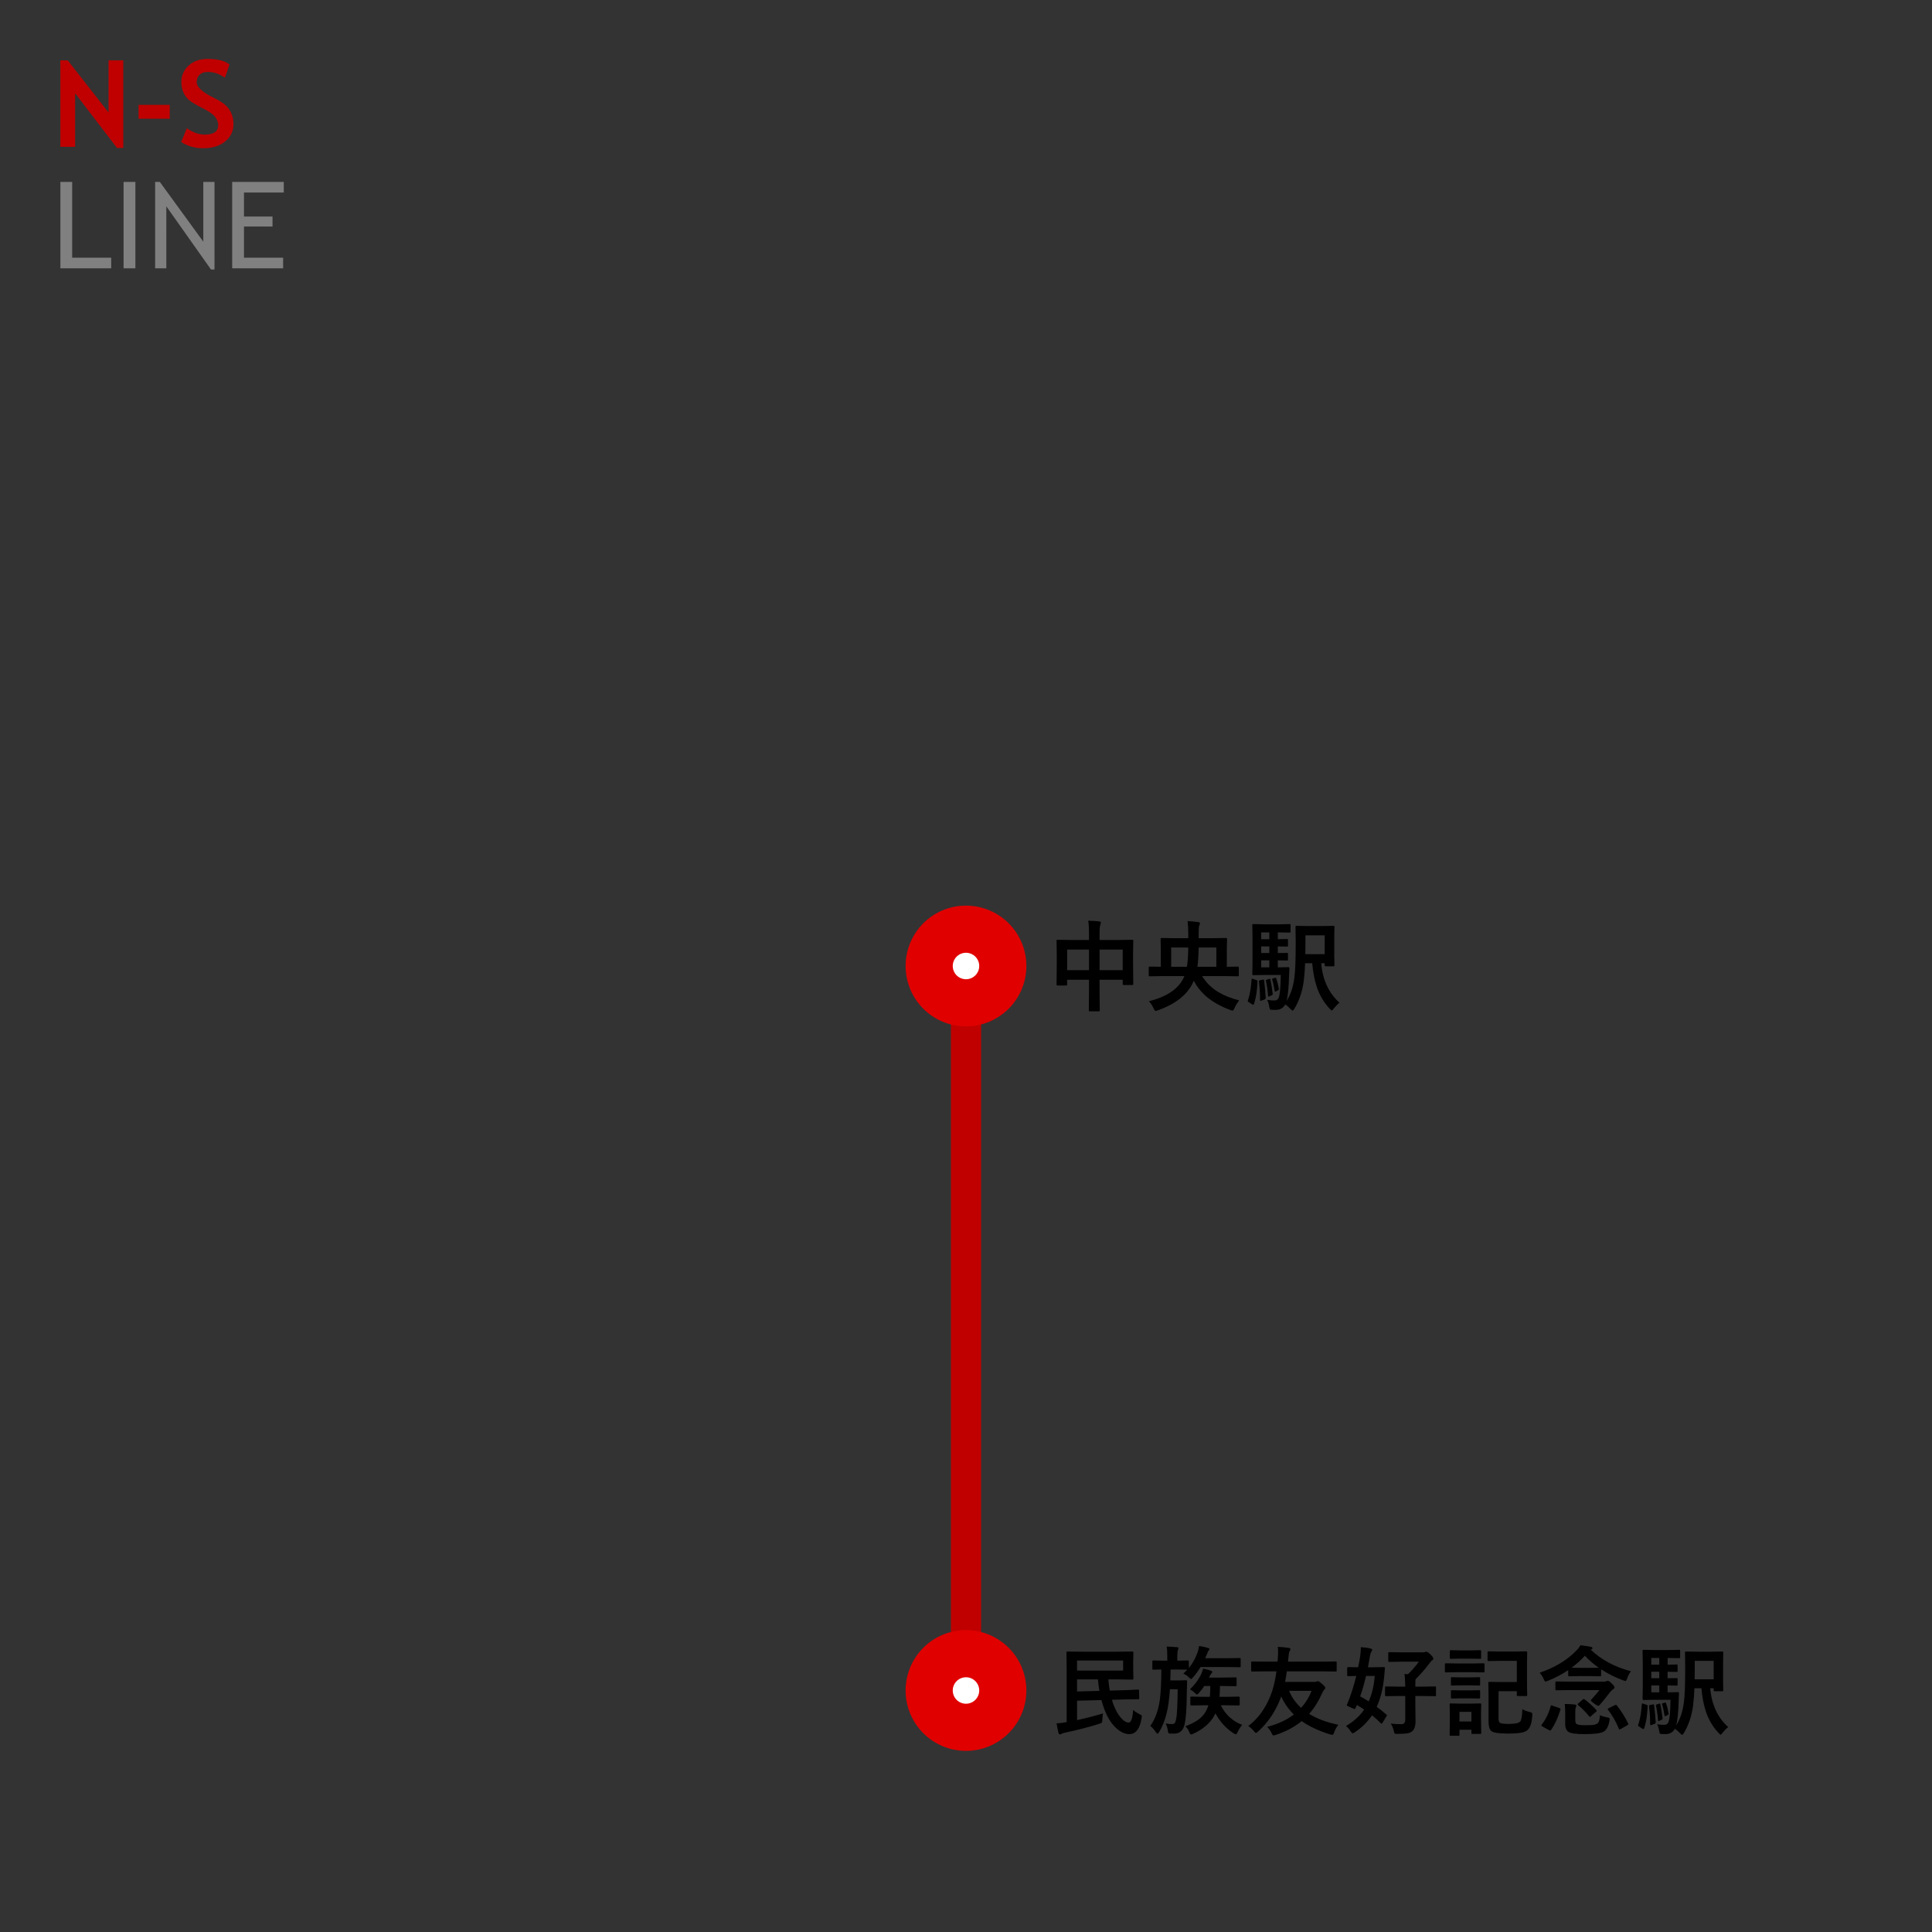 <?xml version="1.0" encoding="UTF-8" standalone="no"?>
<!-- Created with Inkscape (http://www.inkscape.org/) -->

<svg
   width="1024"
   height="1024"
   viewBox="0 0 270.933 270.933"
   version="1.1"
   id="svg1"
   inkscape:version="1.3 (0e150ed6c4, 2023-07-21)"
   sodipodi:docname="ns-line.svg"
   xmlns:inkscape="http://www.inkscape.org/namespaces/inkscape"
   xmlns:sodipodi="http://sodipodi.sourceforge.net/DTD/sodipodi-0.dtd"
   xmlns="http://www.w3.org/2000/svg"
   xmlns:svg="http://www.w3.org/2000/svg">
  <rect x="0" y="0" width="270.933" height="270.933" fill="#333333" stroke="none"/>
  <sodipodi:namedview
     id="namedview1"
     pagecolor="#ffffff"
     bordercolor="#000000"
     borderopacity="0.25"
     inkscape:showpageshadow="2"
     inkscape:pageopacity="0.0"
     inkscape:pagecheckerboard="0"
     inkscape:deskcolor="#d1d1d1"
     inkscape:document-units="px"
     inkscape:zoom="0.69229107"
     inkscape:cx="551.79103"
     inkscape:cy="263.61744"
     inkscape:window-width="2560"
     inkscape:window-height="1334"
     inkscape:window-x="-11"
     inkscape:window-y="-11"
     inkscape:window-maximized="1"
     inkscape:current-layer="layer1"
     showguides="false" />
  <defs
     id="defs1" />
  <g
     inkscape:label="Layer 1"
     inkscape:groupmode="layer"
     id="layer1">
    <path
       id="rect1"
       style="fill:#c00000;stroke-width:3.388;stroke-linecap:square;paint-order:markers stroke fill"
       d="m 133.35,135.467 h 4.233 v 101.6 h -4.233 z" />
    <g
       id="g1">
      <path
         id="path1"
         style="fill:#ffffff;stroke:#e00000;stroke-width:6.612;stroke-linecap:square;paint-order:markers stroke fill"
         d="m 140.627,135.467 a 5.161,5.161 0 0 1 -5.161,5.161 5.161,5.161 0 0 1 -5.161,-5.161 5.161,5.161 0 0 1 5.161,-5.161 5.161,5.161 0 0 1 5.161,5.161 z" />
      <path
         style="-inkscape-font-specification:'Yu Gothic Medium';stroke-width:3.466;stroke-linecap:square;paint-order:markers stroke fill"
         d="m 152.608,129.117 q 0.927,0.02 1.537,0.095 0.237,0.027 0.237,0.169 0,0.135 -0.068,0.278 -0.115,0.264 -0.115,1.117 v 1.043 h 2.688 l 1.882,-0.027 q 0.115,0 0.135,0.027 0.02,0.027 0.02,0.129 l -0.027,1.719 v 1.604 l 0.027,2.708 q 0,0.102 -0.027,0.129 -0.02,0.027 -0.122,0.027 H 157.597 q -0.115,0 -0.135,-0.034 -0.02,-0.02 -0.02,-0.122 v -0.582 h -3.243 v 1.706 l 0.027,2.566 q 0,0.108 -0.027,0.129 -0.027,0.02 -0.122,0.02 h -1.239 q -0.108,0 -0.129,-0.027 -0.02,-0.027 -0.02,-0.122 l 0.027,-2.539 v -1.733 h -3.067 v 0.636 q 0,0.122 -0.027,0.149 -0.027,0.02 -0.129,0.02 h -1.178 q -0.108,0 -0.129,-0.034 -0.02,-0.027 -0.02,-0.135 l 0.027,-2.715 v -1.428 l -0.027,-1.943 q 0,-0.115 0.027,-0.135 0.027,-0.02 0.129,-0.02 l 1.882,0.027 h 2.512 v -0.927 q 0,-1.11 -0.108,-1.774 z m 4.834,4.048 h -3.243 v 2.884 h 3.243 z m -7.792,0 v 2.884 h 3.067 v -2.884 z m 13.268,3.717 -1.672,0.027 q -0.115,0 -0.135,-0.034 -0.02,-0.027 -0.02,-0.135 v -1.043 q 0,-0.108 0.027,-0.129 0.027,-0.02 0.129,-0.02 l 1.537,0.027 v -2.464 l -0.027,-1.415 q 0,-0.115 0.027,-0.135 0.027,-0.02 0.122,-0.02 l 1.929,0.027 h 1.801 v -0.569 q 0,-1.103 -0.095,-1.828 0.772,0.041 1.483,0.135 0.25,0.02 0.25,0.183 0,0.095 -0.115,0.345 -0.068,0.21 -0.068,1.164 v 0.569 h 1.902 l 1.923,-0.027 q 0.108,0 0.135,0.027 0.02,0.027 0.02,0.129 l -0.027,1.401 v 2.478 l 1.537,-0.027 q 0.142,0 0.142,0.149 v 1.043 q 0,0.115 -0.027,0.142 -0.02,0.027 -0.115,0.027 l -1.692,-0.027 h -3.31 q 0.86,1.395 2.295,2.254 1.171,0.704 2.904,1.158 -0.44,0.548 -0.65,1.07 -0.156,0.359 -0.264,0.359 -0.095,0 -0.318,-0.081 -3.737,-1.381 -5.131,-4.109 -1.164,2.776 -5.05,4.15 -0.223,0.081 -0.305,0.081 -0.122,0 -0.278,-0.345 -0.284,-0.596 -0.663,-1.015 3.92,-0.968 4.976,-3.52 z m 4.996,-1.307 h 2.66 v -2.701 h -2.484 q -0.02,1.631 -0.176,2.701 z m -1.279,-2.701 h -2.396 v 2.701 h 2.207 q 0.169,-0.982 0.19,-2.701 z m 12.977,3.852 h -2.39 l -1.449,0.027 q -0.115,0 -0.135,-0.034 -0.02,-0.027 -0.02,-0.135 l 0.027,-1.686 v -3.452 l -0.027,-1.706 q 0,-0.108 0.027,-0.129 0.027,-0.02 0.129,-0.02 l 1.449,0.027 h 2.234 l 1.374,-0.027 q 0.108,0 0.129,0.027 0.02,0.027 0.02,0.122 v 0.887 q 0,0.108 -0.027,0.135 -0.027,0.02 -0.122,0.02 l -1.374,-0.027 h -0.264 v 0.955 l 1.279,-0.027 q 0.108,0 0.129,0.027 0.02,0.027 0.02,0.122 v 0.765 q 0,0.108 -0.027,0.129 -0.027,0.02 -0.122,0.02 -0.007,0 -0.386,-0.007 -0.399,-0.013 -0.894,-0.02 v 0.927 l 1.279,-0.013 q 0.108,0 0.129,0.02 0.02,0.02 0.02,0.122 v 0.778 q 0,0.108 -0.027,0.129 -0.027,0.02 -0.122,0.02 -0.027,0 -0.176,-0.007 -0.501,-0.013 -1.103,-0.02 v 0.982 h 0.25 l 1.219,-0.027 q 0.156,0 0.156,0.129 0,0.034 0,0.054 l -0.041,0.914 q -0.074,2.701 -0.366,3.662 0.86,-1.334 1.11,-3.317 0.183,-1.327 0.183,-4.922 l -0.027,-2.16 q 0,-0.115 0.034,-0.135 0.027,-0.02 0.135,-0.02 l 1.55,0.027 h 2.024 l 1.55,-0.027 q 0.122,0 0.149,0.027 0.02,0.027 0.02,0.129 l -0.027,1.388 v 2.606 l 0.027,1.367 q 0,0.108 -0.027,0.135 -0.034,0.02 -0.142,0.02 h -1.049 q -0.156,0 -0.156,-0.169 v -0.264 h -0.487 q 0.298,3.493 2.566,5.544 -0.352,0.257 -0.812,0.819 -0.183,0.264 -0.264,0.264 -0.081,0 -0.278,-0.223 -1.219,-1.279 -1.821,-3.053 -0.474,-1.401 -0.65,-3.351 h -0.995 q -0.041,1.259 -0.196,2.525 -0.298,2.2 -1.32,3.879 -0.162,0.25 -0.237,0.25 -0.068,0 -0.291,-0.223 -0.359,-0.393 -0.745,-0.65 -0.413,0.765 -1.347,0.765 -0.413,0 -0.596,-0.013 -0.169,-0.02 -0.21,-0.088 -0.034,-0.061 -0.095,-0.372 -0.068,-0.487 -0.278,-0.927 0.623,0.081 1.029,0.081 0.386,0 0.569,-0.359 0.271,-0.616 0.305,-3.216 z m 6.154,-5.558 h -2.701 v 1.219 q 0,0.988 -0.013,1.415 h 2.715 z m -8.902,4.488 h 1.137 v -0.982 h -1.137 z m 0,-3.947 h 1.137 v -0.955 h -1.137 z m 0,1.936 h 1.137 v -0.927 h -1.137 z m -1.137,3.635 0.42,0.142 q 0.149,0.047 0.176,0.088 0.02,0.034 0.02,0.142 -0.068,1.882 -0.487,3.121 -0.047,0.129 -0.129,0.129 -0.054,0 -0.122,-0.047 l -0.487,-0.318 q -0.142,-0.068 -0.142,-0.142 0,-0.034 0.034,-0.122 0.393,-1.178 0.501,-2.897 0.007,-0.135 0.068,-0.135 0.027,0 0.149,0.041 z m 1.334,0.108 q 0.095,-0.013 0.122,-0.013 0.074,0 0.088,0.129 0.19,1.53 0.223,2.451 0,0.149 -0.169,0.21 l -0.433,0.156 q -0.095,0.034 -0.129,0.034 -0.061,0 -0.061,-0.129 0,-1.32 -0.156,-2.559 -0.007,-0.054 -0.007,-0.074 0,-0.088 0.176,-0.129 z m 0.9,-0.108 q 0.074,-0.027 0.108,-0.027 0.061,0 0.088,0.129 0.183,0.819 0.318,1.977 0,0.047 0,0.061 0,0.102 -0.169,0.176 l -0.291,0.122 q -0.095,0.047 -0.129,0.047 -0.054,0 -0.061,-0.129 -0.095,-1.212 -0.291,-2.065 -0.013,-0.061 -0.013,-0.081 0,-0.054 0.149,-0.115 z m 0.819,-0.149 q 0.061,-0.027 0.095,-0.027 0.047,0 0.088,0.102 0.237,0.65 0.372,1.462 0.007,0.047 0.007,0.068 0,0.074 -0.115,0.142 l -0.298,0.149 q -0.068,0.041 -0.108,0.041 -0.054,0 -0.068,-0.108 -0.162,-1.022 -0.345,-1.571 -0.02,-0.061 -0.02,-0.088 0,-0.047 0.129,-0.088 z"
         id="text1"
         aria-label="中央駅" />
    </g>
    <g
       id="g2"
       transform="matrix(1,0,0,1,-6.2592708e-4,101.599)">
      <path
         id="path1-9"
         style="fill:#ffffff;stroke:#e00000;stroke-width:6.612;stroke-linecap:square;paint-order:markers stroke fill"
         d="m 140.627,135.467 a 5.161,5.161 0 0 1 -5.161,5.161 5.161,5.161 0 0 1 -5.161,-5.161 5.161,5.161 0 0 1 5.161,-5.161 5.161,5.161 0 0 1 5.161,5.161 z" />
      <path
         style="-inkscape-font-specification:'Yu Gothic Bold';stroke-width:6.812;stroke-linecap:square;paint-order:markers stroke fill"
         d="m 154.679,138.683 q -0.08,0.439 -0.093,0.885 -0.027,0.346 -0.086,0.419 -0.053,0.053 -0.353,0.153 -2.182,0.692 -4.783,1.237 -0.306,0.053 -0.446,0.14 -0.166,0.106 -0.273,0.106 -0.16,0 -0.206,-0.22 -0.106,-0.406 -0.273,-1.331 0.565,-0.02 1.417,-0.166 v -7.351 l -0.027,-2.402 q 0,-0.113 0.027,-0.133 0.027,-0.02 0.126,-0.02 l 2.036,0.027 h 4.91 l 2.149,-0.027 q 0.14,0 0.14,0.153 l -0.027,1.178 v 1.264 l 0.027,1.191 q 0,0.153 -0.14,0.153 l -2.149,-0.027 h -1.224 q 0.093,1.038 0.2,1.57 l 2.062,-0.06 q 0.772,-0.02 1.424,-0.06 0.432,-0.02 0.466,-0.02 0.12,0 0.14,0.027 0.013,0.02 0.013,0.126 l 0.027,1.044 q 0,0.106 -0.027,0.133 -0.02,0.02 -0.126,0.02 -0.639,0 -1.889,0.027 l -1.79,0.053 q 0.213,0.752 0.519,1.364 0.426,0.911 0.998,1.424 0.452,0.412 0.818,0.412 0.526,0 0.639,-1.783 0.313,0.293 0.845,0.572 0.253,0.12 0.306,0.166 0.067,0.067 0.067,0.173 0,0.067 -0.033,0.273 -0.366,2.209 -1.73,2.209 -0.832,0 -1.67,-0.699 -0.812,-0.672 -1.41,-1.836 -0.512,-1.038 -0.818,-2.235 l -3.419,0.086 v 2.721 q 1.856,-0.399 3.639,-0.938 z m 2.821,-6.007 v -1.41 h -6.46 v 1.41 z m -3.533,1.237 h -2.927 v 1.69 l 3.133,-0.08 q -0.126,-0.765 -0.206,-1.61 z m 11.13,-1.39 h -0.938 q -0.04,1.477 -0.04,1.53 h 1.377 l 0.812,-0.027 q 0.166,0 0.166,0.166 -0.013,0.193 -0.04,1.47 -0.02,3.639 -0.379,4.79 -0.326,1.064 -1.417,1.064 -0.386,0 -0.572,-0.013 -0.173,-0.013 -0.22,-0.08 -0.04,-0.06 -0.067,-0.299 -0.086,-0.599 -0.313,-1.038 0.492,0.093 0.898,0.093 0.293,0 0.406,-0.18 0.086,-0.14 0.18,-0.599 0.166,-0.838 0.206,-4.111 h -1.091 q -0.14,2.122 -0.506,3.546 -0.359,1.377 -1.011,2.461 -0.146,0.233 -0.226,0.233 -0.08,0 -0.246,-0.233 -0.386,-0.585 -0.765,-0.858 1.018,-1.424 1.331,-3.619 0.2,-1.397 0.22,-4.298 -0.466,0.007 -0.852,0.02 -0.246,0.007 -0.259,0.007 -0.113,0 -0.133,-0.027 -0.02,-0.027 -0.02,-0.12 v -0.978 q 0,-0.12 0.027,-0.146 0.027,-0.02 0.126,-0.02 l 1.47,0.027 h 0.472 v -0.652 q 0,-0.891 -0.093,-1.324 0.911,0.027 1.444,0.086 0.22,0 0.22,0.133 0,0.053 -0.08,0.273 -0.086,0.22 -0.086,0.832 v 0.652 l 1.477,-0.027 q 0.106,0 0.126,0.033 0.02,0.027 0.02,0.133 v 0.885 q 0.778,-0.925 1.224,-2.209 0.166,-0.492 0.206,-0.872 0.765,0.113 1.224,0.259 0.233,0.06 0.233,0.173 0,0.086 -0.106,0.193 -0.086,0.1 -0.233,0.479 -0.166,0.419 -0.259,0.612 h 3.2 l 1.623,-0.027 q 0.106,0 0.133,0.027 0.02,0.027 0.02,0.12 v 0.998 q 0,0.106 -0.033,0.126 -0.02,0.02 -0.12,0.02 l -1.623,-0.027 h -3.852 q -0.512,0.832 -1.064,1.457 -0.213,0.233 -0.273,0.233 -0.053,0 -0.313,-0.259 -0.293,-0.293 -0.765,-0.506 0.293,-0.273 0.559,-0.559 z m 1.118,7.97 q 1.537,-0.579 2.295,-1.324 0.672,-0.659 0.951,-1.63 h -0.645 l -1.743,0.027 q -0.146,0 -0.146,-0.14 v -0.951 q 0,-0.113 0.027,-0.133 0.027,-0.02 0.12,-0.02 l 1.743,0.033 h 0.845 q 0.06,-0.652 0.06,-1.224 0,-0.146 0,-0.293 h -0.845 q -0.333,0.506 -0.725,0.951 -0.226,0.246 -0.299,0.246 -0.067,0 -0.313,-0.246 -0.259,-0.259 -0.665,-0.486 0.938,-0.872 1.55,-2.069 0.213,-0.486 0.286,-0.832 0.679,0.12 1.118,0.286 0.18,0.067 0.18,0.173 0,0.08 -0.106,0.193 -0.106,0.086 -0.279,0.446 l -0.08,0.153 h 1.81 l 1.896,-0.027 q 0.12,0 0.14,0.027 0.027,0.027 0.027,0.12 v 0.958 q 0,0.093 -0.033,0.113 -0.027,0.02 -0.133,0.02 l -1.896,-0.027 h -0.273 q 0,0.738 -0.067,1.517 h 0.938 l 1.763,-0.033 q 0.133,0 0.133,0.153 v 0.951 q 0,0.14 -0.133,0.14 l -1.763,-0.027 h -0.758 q 0.472,0.978 1.291,1.716 0.772,0.692 1.716,1.031 -0.406,0.486 -0.625,0.971 -0.153,0.353 -0.273,0.353 -0.08,0 -0.286,-0.12 -1.623,-1.051 -2.575,-2.821 -0.812,1.803 -3.094,2.861 -0.239,0.106 -0.313,0.106 -0.126,0 -0.259,-0.339 -0.2,-0.506 -0.559,-0.805 z m 11.11,-7.71 -1.716,0.027 q -0.106,0 -0.133,-0.033 -0.02,-0.027 -0.02,-0.133 v -1.091 q 0,-0.113 0.033,-0.14 0.02,-0.02 0.12,-0.02 l 1.716,0.027 h 1.823 l 0.033,-0.286 q 0.053,-0.632 0.053,-1.131 0,-0.412 -0.04,-0.652 0.679,0.013 1.51,0.133 0.259,0.04 0.259,0.18 0,0.153 -0.14,0.326 -0.08,0.133 -0.173,1.158 -0.027,0.193 -0.027,0.273 h 4.943 l 1.716,-0.027 q 0.12,0 0.14,0.033 0.027,0.027 0.027,0.126 v 1.091 q 0,0.12 -0.033,0.146 -0.027,0.02 -0.133,0.02 l -1.716,-0.027 h -5.109 q -0.106,0.798 -0.246,1.484 h 4.078 q 0.18,0 0.339,-0.053 0.133,-0.053 0.173,-0.053 0.16,0 0.619,0.393 0.432,0.379 0.432,0.532 0,0.14 -0.106,0.233 -0.173,0.133 -0.326,0.499 -0.758,1.71 -1.829,2.927 1.637,1.025 4.105,1.53 -0.366,0.419 -0.592,1.051 -0.126,0.359 -0.266,0.359 -0.073,0 -0.306,-0.06 -2.395,-0.738 -3.992,-1.869 -1.477,1.224 -3.619,1.936 -0.246,0.08 -0.333,0.08 -0.14,0 -0.266,-0.326 -0.206,-0.472 -0.632,-0.872 2.249,-0.585 3.752,-1.743 -1.144,-1.124 -1.776,-2.535 -0.013,0.04 -0.053,0.173 -0.033,0.086 -0.053,0.14 -1.071,2.741 -3.12,4.604 -0.246,0.206 -0.313,0.206 -0.086,0 -0.273,-0.233 -0.366,-0.459 -0.805,-0.738 2.009,-1.51 3.094,-4.191 0.592,-1.45 0.858,-3.473 z m 6.606,2.734 h -3.147 q 0.526,1.337 1.676,2.382 0.938,-1.031 1.47,-2.382 z m 6.905,-6.127 q 0.805,0.047 1.377,0.193 0.22,0.067 0.22,0.166 0,0.1 -0.12,0.286 -0.133,0.186 -0.206,0.639 -0.02,0.093 -0.146,0.838 -0.073,0.426 -0.126,0.699 h 0.679 l 1.53,-0.027 q 0.166,0 0.166,0.126 0,0.02 0,0.053 -0.06,0.565 -0.086,1.005 -0.206,2.535 -1.064,4.391 0.725,0.512 1.364,1.091 0.067,0.047 0.067,0.093 0,0.053 -0.08,0.18 l -0.546,0.885 q -0.073,0.106 -0.133,0.106 -0.047,0 -0.113,-0.067 -0.546,-0.565 -1.211,-1.104 -0.951,1.404 -2.402,2.368 -0.239,0.166 -0.326,0.166 -0.086,0 -0.286,-0.299 -0.279,-0.439 -0.639,-0.738 1.637,-0.951 2.548,-2.302 -0.459,-0.313 -1.025,-0.639 l -0.173,0.406 q -0.073,0.16 -0.146,0.16 -0.047,0 -0.18,-0.06 l -0.699,-0.313 q -0.22,-0.1 -0.22,-0.153 0,-0.04 0.08,-0.206 0.718,-1.716 1.257,-3.905 -0.479,0.007 -0.872,0.02 -0.259,0.007 -0.273,0.007 -0.133,0 -0.133,-0.153 v -0.965 q 0,-0.153 0.133,-0.153 l 1.404,0.027 q 0.173,-0.785 0.286,-1.537 0.093,-0.599 0.093,-1.284 z m 1.949,4.038 h -1.224 q -0.346,1.53 -0.818,2.861 0.625,0.339 1.197,0.705 0.685,-1.517 0.845,-3.566 z m 3.366,2.807 -1.756,0.027 q -0.12,0 -0.146,-0.027 -0.02,-0.02 -0.02,-0.106 v -1.078 q 0,-0.113 0.033,-0.133 0.027,-0.02 0.133,-0.02 l 1.756,0.027 h 0.911 q 0,-1.051 -0.106,-1.77 l 0.499,0.027 q 0.938,-0.931 1.517,-1.756 h -2.481 l -1.663,0.027 q -0.106,0 -0.126,-0.033 -0.02,-0.027 -0.02,-0.133 v -1.038 q 0,-0.113 0.027,-0.14 0.027,-0.02 0.12,-0.02 l 1.663,0.027 h 3.08 q 0.18,0 0.246,-0.04 0.106,-0.053 0.173,-0.053 0.206,0 0.572,0.353 0.439,0.419 0.439,0.605 0,0.153 -0.133,0.226 -0.186,0.126 -0.506,0.579 -0.911,1.178 -1.856,2.109 -0.027,0.16 -0.027,0.785 v 0.246 h 0.978 l 1.776,-0.027 q 0.106,0 0.126,0.027 0.02,0.027 0.02,0.126 v 1.078 q 0,0.133 -0.146,0.133 l -1.776,-0.027 h -0.978 v 1.484 l 0.027,2.042 q 0,1.031 -0.479,1.43 -0.259,0.22 -0.725,0.293 -0.426,0.06 -1.331,0.06 -0.126,0.007 -0.166,0.007 -0.193,0 -0.246,-0.086 -0.04,-0.06 -0.093,-0.326 -0.173,-0.672 -0.446,-1.031 0.792,0.08 1.497,0.08 0.546,0 0.546,-0.625 v -3.326 z m 16.559,-4.923 h -2.408 l -1.543,0.027 q -0.106,0 -0.133,-0.027 -0.02,-0.027 -0.02,-0.12 v -1.064 q 0,-0.113 0.033,-0.133 0.02,-0.02 0.12,-0.02 l 1.543,0.027 h 2.149 l 1.55,-0.027 q 0.12,0 0.146,0.027 0.02,0.027 0.02,0.126 l -0.027,1.457 v 3.047 l 0.027,1.45 q 0,0.113 -0.027,0.14 -0.02,0.02 -0.14,0.02 h -1.144 q -0.106,0 -0.126,-0.027 -0.02,-0.027 -0.02,-0.133 v -0.519 h -2.561 v 3.799 q 0,0.506 0.166,0.612 0.213,0.18 1.251,0.18 1.317,0 1.623,-0.339 0.259,-0.326 0.299,-1.73 0.373,0.233 0.978,0.379 0.286,0.067 0.353,0.126 0.067,0.067 0.067,0.239 0,0.067 -0.007,0.18 -0.1,1.457 -0.625,1.963 -0.306,0.306 -0.978,0.419 -0.639,0.113 -1.856,0.113 -1.856,0 -2.282,-0.353 -0.393,-0.306 -0.393,-1.337 v -3.898 l -0.027,-1.51 q 0,-0.113 0.027,-0.133 0.027,-0.02 0.126,-0.02 l 1.43,0.027 h 2.408 z m -4.99,10.099 q 0,0.106 -0.027,0.126 -0.027,0.02 -0.126,0.02 h -1.078 q -0.106,0 -0.126,-0.027 -0.02,-0.027 -0.02,-0.12 v -0.439 h -1.676 v 0.692 q 0,0.113 -0.027,0.133 -0.027,0.02 -0.12,0.02 h -1.064 q -0.12,0 -0.146,-0.027 -0.02,-0.027 -0.02,-0.126 l 0.027,-2.056 v -0.898 l -0.027,-1.277 q 0,-0.113 0.033,-0.133 0.027,-0.02 0.133,-0.02 l 1.237,0.027 h 1.623 l 1.251,-0.027 q 0.113,0 0.133,0.027 0.02,0.027 0.02,0.126 l -0.027,1.044 v 0.971 z m -1.377,-2.947 h -1.676 v 1.35 h 1.676 z m -2.122,-6.786 h 2.368 l 1.457,-0.027 q 0.14,0 0.14,0.146 v 0.971 q 0,0.113 -0.027,0.14 -0.027,0.02 -0.113,0.02 l -1.457,-0.027 h -2.368 l -1.464,0.027 q -0.093,0 -0.113,-0.027 -0.02,-0.033 -0.02,-0.133 v -0.971 q 0,-0.146 0.133,-0.146 z m 0.486,-1.836 h 1.61 l 1.224,-0.027 q 0.12,0 0.146,0.027 0.02,0.027 0.02,0.12 v 0.918 q 0,0.106 -0.033,0.126 -0.027,0.02 -0.133,0.02 l -1.224,-0.027 h -1.61 l -1.237,0.027 q -0.106,0 -0.133,-0.027 -0.02,-0.027 -0.02,-0.12 v -0.918 q 0,-0.106 0.033,-0.126 0.02,-0.02 0.12,-0.02 z m 0.073,5.608 h 1.484 l 1.144,-0.027 q 0.12,0 0.14,0.027 0.02,0.027 0.02,0.12 v 0.891 q 0,0.093 -0.027,0.113 -0.027,0.02 -0.133,0.02 l -1.144,-0.027 h -1.484 l -1.158,0.027 q -0.153,0 -0.153,-0.133 v -0.891 q 0,-0.106 0.027,-0.126 0.027,-0.02 0.126,-0.02 z m 0,-1.823 h 1.484 l 1.144,-0.027 q 0.12,0 0.14,0.027 0.02,0.027 0.02,0.12 v 0.878 q 0,0.106 -0.027,0.126 -0.027,0.02 -0.133,0.02 l -1.144,-0.027 h -1.484 l -1.158,0.027 q -0.113,0 -0.133,-0.027 -0.02,-0.027 -0.02,-0.12 v -0.878 q 0,-0.106 0.027,-0.126 0.027,-0.02 0.126,-0.02 z m 18.242,-0.18 h -1.597 l -1.357,0.027 q -0.113,0 -0.133,-0.027 -0.02,-0.027 -0.02,-0.12 v -0.712 q -1.324,0.885 -2.874,1.504 -0.259,0.093 -0.313,0.093 -0.113,0 -0.246,-0.353 -0.226,-0.499 -0.572,-0.885 3.253,-1.104 5.176,-3.14 0.306,-0.279 0.546,-0.718 1.071,0.14 1.484,0.233 0.206,0.053 0.206,0.173 0,0.113 -0.133,0.166 l -0.113,0.053 q 2.235,2.136 5.641,3.027 -0.306,0.373 -0.532,1.005 -0.133,0.366 -0.246,0.366 -0.047,0 -0.313,-0.093 -1.663,-0.612 -3.094,-1.55 v 0.832 q 0,0.106 -0.027,0.126 -0.027,0.02 -0.12,0.02 z m -2.641,-1.171 q 0.2,0.013 1.044,0.013 h 1.597 q 1.011,0 1.184,-0.013 -1.005,-0.692 -1.949,-1.676 -0.838,0.918 -1.876,1.676 z m 4.524,1.949 q 0.206,0 0.339,-0.053 0.16,-0.067 0.233,-0.067 0.16,0 0.559,0.393 0.379,0.366 0.379,0.519 0,0.166 -0.193,0.273 -0.233,0.133 -0.499,0.492 -0.712,0.938 -1.39,1.716 -0.126,0.12 -0.193,0.12 -0.113,0 -0.519,-0.273 -0.532,-0.386 -0.532,-0.492 0,-0.053 0.067,-0.12 0.745,-0.798 1.138,-1.324 h -4.171 l -1.856,0.027 q -0.106,0 -0.126,-0.033 -0.02,-0.027 -0.02,-0.126 v -0.931 q 0,-0.106 0.027,-0.126 0.027,-0.02 0.12,-0.02 l 1.856,0.027 z m -0.546,4.717 q 0.486,0.2 1.051,0.299 0.22,0.047 0.266,0.08 0.06,0.04 0.06,0.133 0,0.053 -0.027,0.22 -0.2,1.211 -0.832,1.57 -0.612,0.339 -2.641,0.339 -1.736,0 -2.235,-0.286 -0.506,-0.286 -0.506,-1.184 v -1.623 q 0,-0.652 -0.067,-1.131 0.705,0 1.39,0.067 0.246,0.04 0.246,0.153 0,0.08 -0.067,0.22 -0.086,0.16 -0.086,0.612 v 1.237 q 0,0.432 0.22,0.546 0.273,0.14 1.224,0.14 0.825,0 1.124,-0.047 0.306,-0.047 0.512,-0.186 0.346,-0.213 0.366,-1.158 z m -6.899,-1.284 q 0.033,-0.113 0.086,-0.113 0.033,0 0.16,0.047 l 0.985,0.339 q 0.153,0.053 0.153,0.126 0,0.033 -0.02,0.106 -0.526,1.703 -1.277,2.794 -0.093,0.126 -0.166,0.126 -0.06,0 -0.16,-0.06 l -0.931,-0.519 q -0.133,-0.08 -0.133,-0.153 0,-0.047 0.053,-0.12 0.852,-1.078 1.251,-2.575 z m 9.28,-0.093 q 0.938,1.184 1.577,2.508 0.04,0.073 0.04,0.113 0,0.06 -0.16,0.16 l -0.925,0.526 q -0.133,0.073 -0.166,0.073 -0.053,0 -0.093,-0.14 -0.619,-1.477 -1.497,-2.615 -0.06,-0.067 -0.06,-0.113 0,-0.06 0.14,-0.133 l 0.858,-0.419 q 0.113,-0.053 0.153,-0.053 0.06,0 0.133,0.093 z m -4.511,-0.845 q 0.832,0.619 1.623,1.47 0.067,0.093 0.067,0.126 0,0.06 -0.106,0.146 l -0.699,0.599 q -0.113,0.1 -0.146,0.1 -0.053,0 -0.14,-0.106 -0.705,-0.872 -1.51,-1.53 -0.08,-0.06 -0.08,-0.126 0,-0.06 0.093,-0.133 l 0.625,-0.532 q 0.086,-0.08 0.14,-0.08 0.047,0 0.133,0.067 z m 12.041,0.053 h -2.348 l -1.424,0.027 q -0.113,0 -0.133,-0.033 -0.02,-0.027 -0.02,-0.133 l 0.027,-1.657 v -3.393 l -0.027,-1.676 q 0,-0.106 0.027,-0.126 0.027,-0.02 0.126,-0.02 l 1.424,0.027 h 2.195 l 1.351,-0.027 q 0.106,0 0.126,0.027 0.02,0.027 0.02,0.12 v 0.872 q 0,0.106 -0.027,0.133 -0.027,0.02 -0.12,0.02 l -1.351,-0.027 h -0.259 v 0.938 l 1.257,-0.027 q 0.106,0 0.126,0.027 0.02,0.027 0.02,0.12 v 0.752 q 0,0.106 -0.027,0.126 -0.027,0.02 -0.12,0.02 -0.007,0 -0.379,-0.007 -0.393,-0.013 -0.878,-0.02 v 0.911 l 1.257,-0.013 q 0.106,0 0.126,0.02 0.02,0.02 0.02,0.12 v 0.765 q 0,0.106 -0.027,0.126 -0.027,0.02 -0.12,0.02 -0.027,0 -0.173,-0.007 -0.492,-0.013 -1.084,-0.02 v 0.965 h 0.246 l 1.197,-0.027 q 0.153,0 0.153,0.126 0,0.033 0,0.053 l -0.04,0.898 q -0.073,2.654 -0.359,3.599 0.845,-1.311 1.091,-3.26 0.18,-1.304 0.18,-4.837 l -0.027,-2.122 q 0,-0.113 0.033,-0.133 0.027,-0.02 0.133,-0.02 l 1.523,0.027 h 1.989 l 1.523,-0.027 q 0.12,0 0.146,0.027 0.02,0.027 0.02,0.126 l -0.027,1.364 v 2.561 l 0.027,1.344 q 0,0.106 -0.027,0.133 -0.033,0.02 -0.14,0.02 h -1.031 q -0.153,0 -0.153,-0.166 v -0.259 h -0.479 q 0.293,3.433 2.521,5.449 -0.346,0.253 -0.798,0.805 -0.18,0.259 -0.259,0.259 -0.08,0 -0.273,-0.22 -1.197,-1.257 -1.79,-3 -0.466,-1.377 -0.639,-3.293 h -0.978 q -0.04,1.237 -0.193,2.481 -0.293,2.162 -1.297,3.812 -0.16,0.246 -0.233,0.246 -0.067,0 -0.286,-0.22 -0.353,-0.386 -0.732,-0.639 -0.406,0.752 -1.324,0.752 -0.406,0 -0.585,-0.013 -0.166,-0.02 -0.206,-0.086 -0.033,-0.06 -0.093,-0.366 -0.067,-0.479 -0.273,-0.911 0.612,0.08 1.011,0.08 0.379,0 0.559,-0.353 0.266,-0.605 0.299,-3.16 z m 6.047,-5.462 h -2.654 v 1.197 q 0,0.971 -0.013,1.39 h 2.668 z m -8.748,4.411 h 1.118 v -0.965 h -1.118 z m 0,-3.879 h 1.118 v -0.938 h -1.118 z m 0,1.903 h 1.118 v -0.911 h -1.118 z m -1.118,3.572 0.412,0.14 q 0.146,0.047 0.173,0.086 0.02,0.033 0.02,0.14 -0.067,1.849 -0.479,3.067 -0.047,0.126 -0.126,0.126 -0.053,0 -0.12,-0.047 l -0.479,-0.313 q -0.14,-0.067 -0.14,-0.14 0,-0.033 0.033,-0.12 0.386,-1.158 0.492,-2.847 0.007,-0.133 0.067,-0.133 0.027,0 0.146,0.04 z m 1.311,0.106 q 0.093,-0.013 0.12,-0.013 0.073,0 0.086,0.126 0.186,1.504 0.22,2.408 0,0.146 -0.166,0.206 l -0.426,0.153 q -0.093,0.033 -0.126,0.033 -0.06,0 -0.06,-0.126 0,-1.297 -0.153,-2.515 -0.007,-0.053 -0.007,-0.073 0,-0.086 0.173,-0.126 z m 0.885,-0.106 q 0.073,-0.027 0.106,-0.027 0.06,0 0.086,0.126 0.18,0.805 0.313,1.943 0,0.047 0,0.06 0,0.1 -0.166,0.173 l -0.286,0.12 q -0.093,0.047 -0.126,0.047 -0.053,0 -0.06,-0.126 -0.093,-1.191 -0.286,-2.029 -0.013,-0.06 -0.013,-0.08 0,-0.053 0.146,-0.113 z m 0.805,-0.146 q 0.06,-0.027 0.093,-0.027 0.047,0 0.086,0.1 0.233,0.639 0.366,1.437 0.007,0.047 0.007,0.067 0,0.073 -0.113,0.14 l -0.293,0.146 q -0.067,0.04 -0.106,0.04 -0.053,0 -0.067,-0.106 -0.16,-1.005 -0.339,-1.543 -0.02,-0.06 -0.02,-0.086 0,-0.047 0.126,-0.086 z"
         id="text2"
         aria-label="民族友好記念駅" />
    </g>
    <g
       id="text4"
       style="font-size:16.933px;font-family:'Segoe UI';-inkscape-font-specification:'Segoe UI';text-anchor:middle;fill:#808080;stroke-width:4.233;stroke-linecap:square;paint-order:markers stroke fill"
       aria-label="N-S&#10;LINE">
      <path
         style="-inkscape-font-specification:'Trebuchet MS';fill:#c00000"
         d="M 16.412,20.745 10.534,13.08 v 7.508 H 8.467 V 8.467 H 9.5 L 15.222,15.776 V 8.467 H 17.289 V 20.745 Z M 19.43,16.644 V 14.701 h 4.374 v 1.943 z m 5.978,3.266 0.794,-1.926 q 1.273,0.893 2.505,0.893 1.893,0 1.893,-1.323 0,-0.62 -0.446,-1.182 -0.446,-0.562 -1.844,-1.257 -1.389,-0.703 -1.877,-1.149 -0.48,-0.455 -0.744,-1.075 -0.256,-0.62 -0.256,-1.373 0,-1.406 1.025,-2.332 1.034,-0.926 2.646,-0.926 2.1,0 3.084,0.785 l -0.653,1.852 q -1.133,-0.81 -2.39,-0.81 -0.744,0 -1.158,0.397 -0.405,0.389 -0.405,1.017 0,1.042 2.307,2.166 1.215,0.595 1.753,1.1 0.537,0.496 0.819,1.166 0.281,0.661 0.281,1.48 0,1.472 -1.166,2.423 -1.158,0.951 -3.109,0.951 -1.695,0 -3.059,-0.876 z"
         id="path9" />
      <path
         style="-inkscape-font-specification:'Trebuchet MS'"
         d="M 8.467,37.625 V 25.512 h 1.654 v 10.625 h 5.474 v 1.488 z m 8.864,0 V 25.512 h 1.654 V 37.625 Z m 12.253,0.165 -6.259,-8.855 V 37.625 H 21.754 V 25.512 h 0.661 l 6.094,8.376 v -8.376 h 1.571 v 12.278 z m 4.63,-10.79 v 3.365 h 4.002 v 1.406 h -4.002 v 4.366 h 5.49 V 37.625 H 32.56 V 25.512 h 7.235 v 1.488 z"
         id="path10" />
    </g>
  </g>
</svg>
